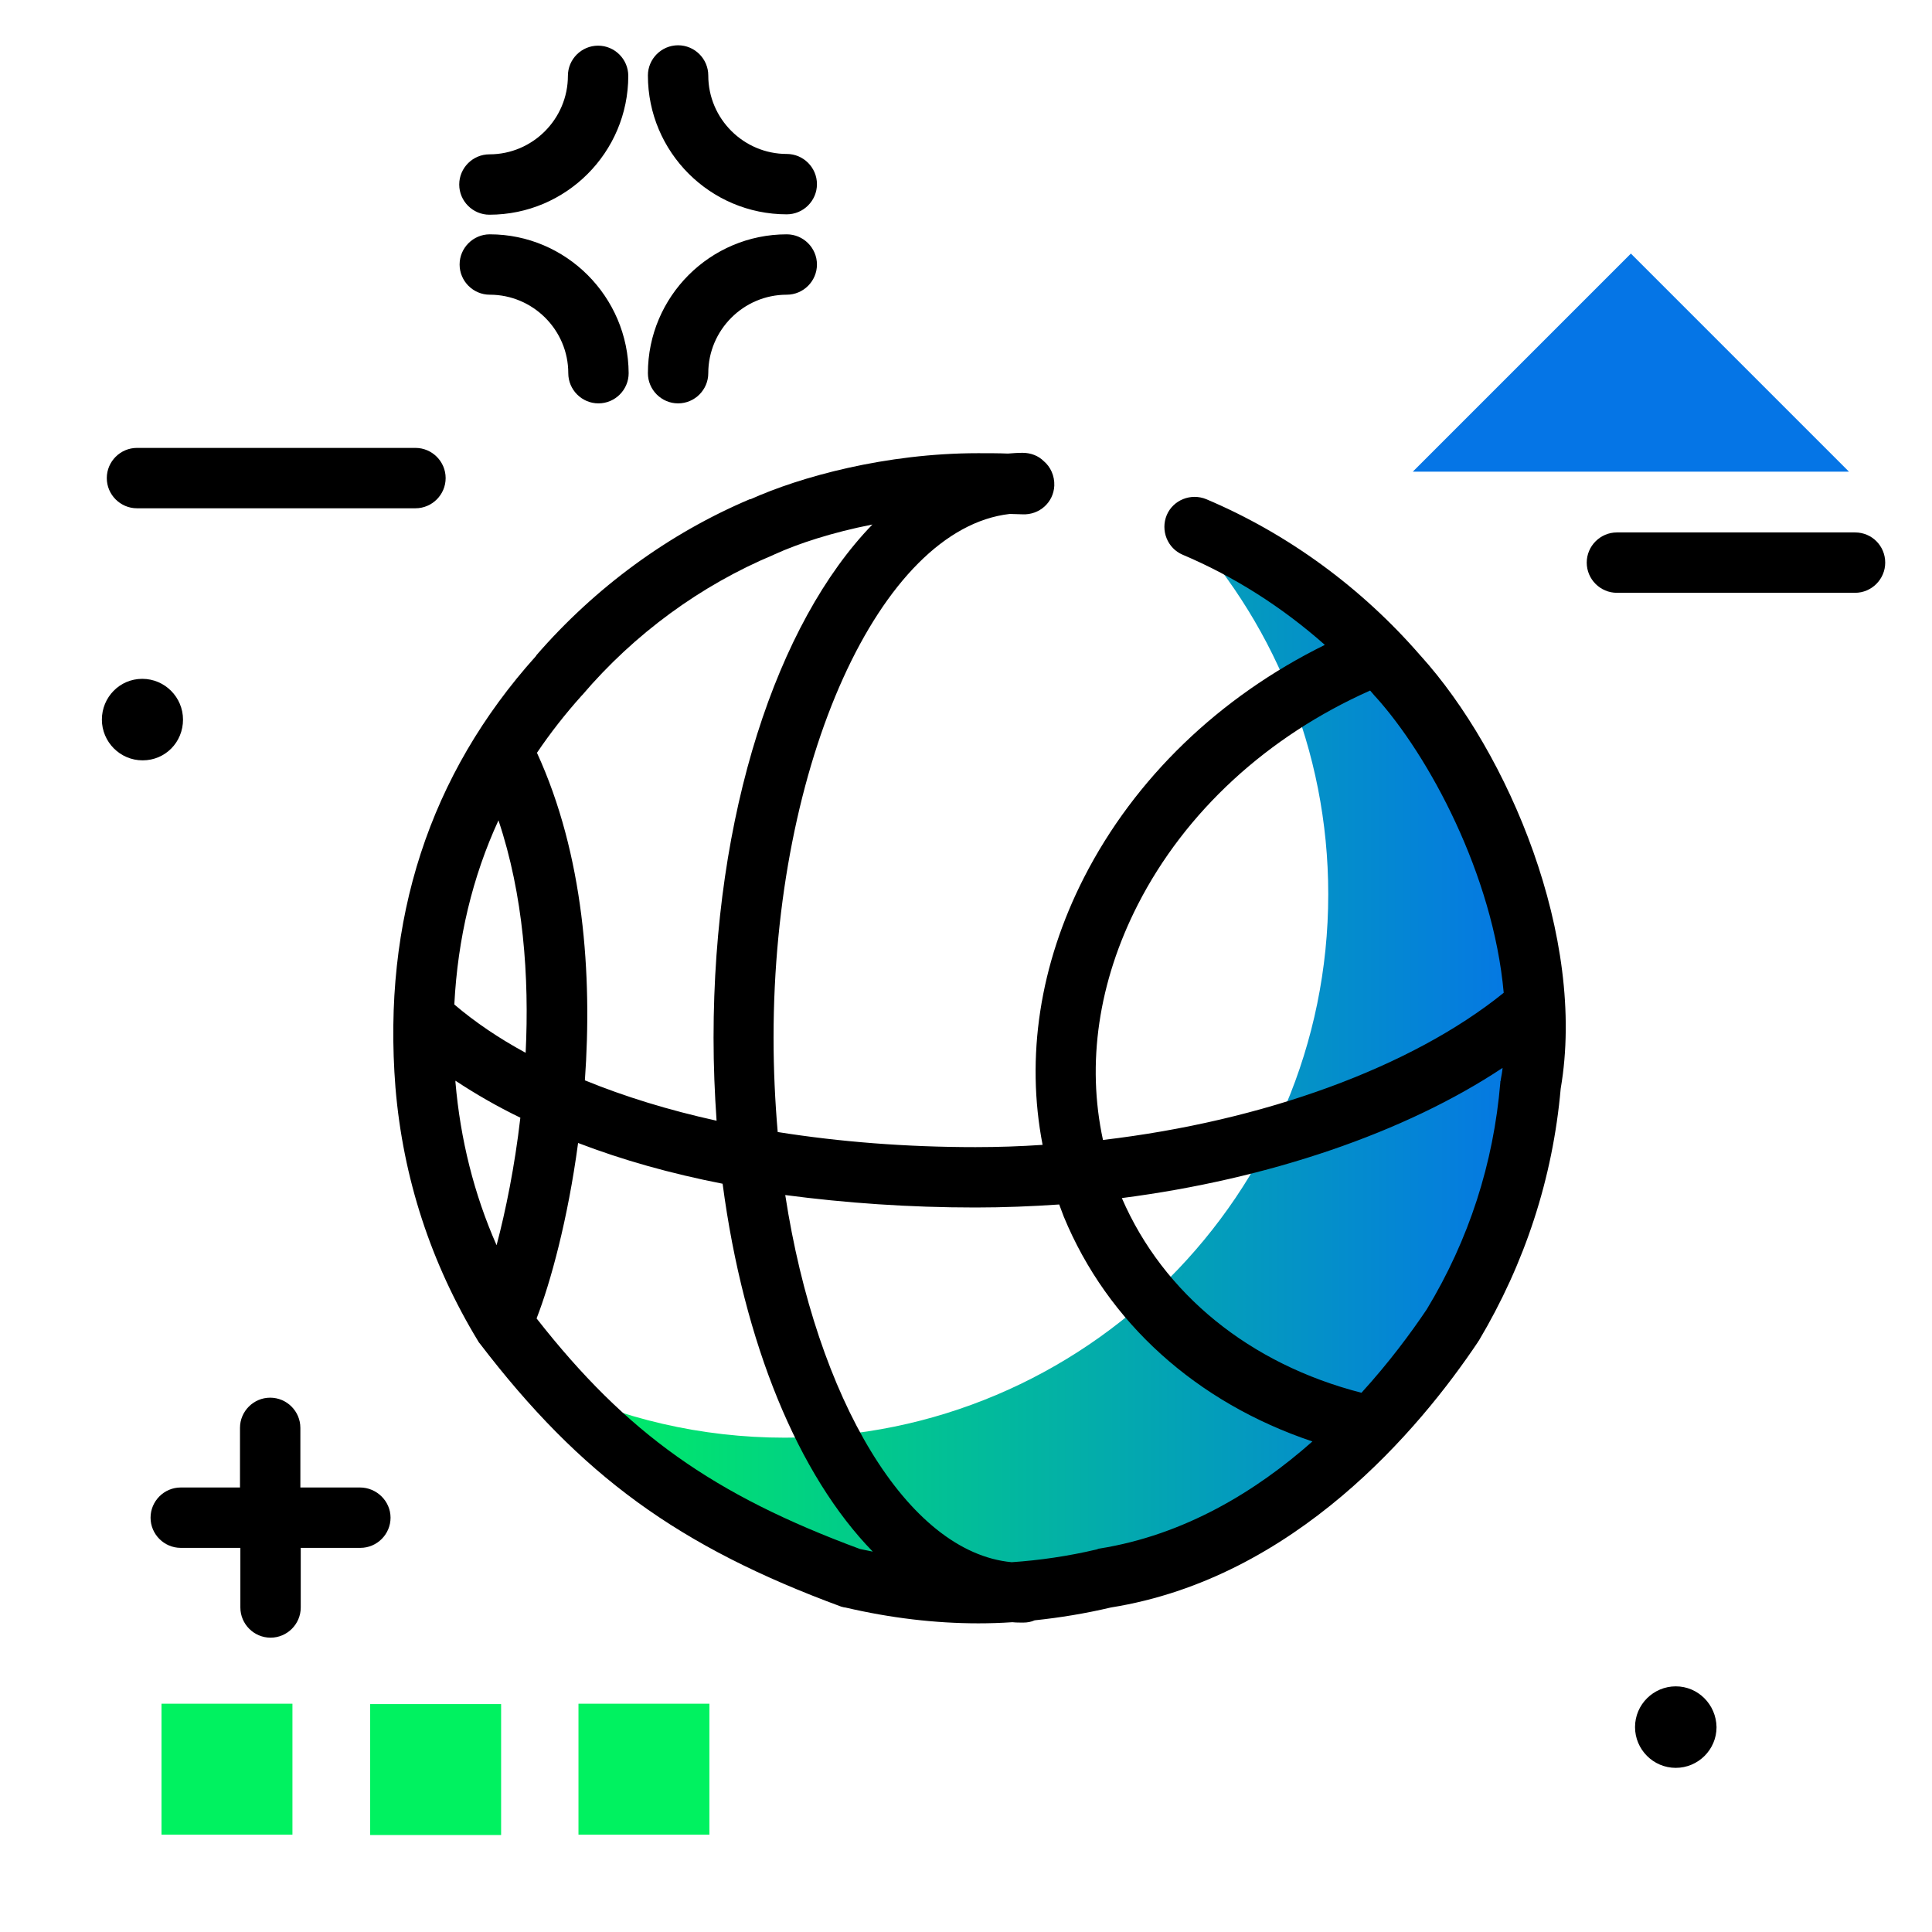 <svg version="1.1" id="Layer_1" xmlns="http://www.w3.org/2000/svg" xmlns:xlink="http://www.w3.org/1999/xlink" x="0px" y="0px" viewBox="0 0 512 512" enable-background="new 0 0 512 512" xml:space="preserve">
<linearGradient id="SVGID_1_" gradientUnits="userSpaceOnUse" x1="145.84" y1="279.433" x2="406" y2="279.433" class="gradient-element">
	<stop offset="0" class="primary-color-gradient" style="stop-color: #00F260"></stop>
	<stop offset="1" class="secondary-color-gradient" style="stop-color: #0575E6"></stop>
</linearGradient>
<path fill="url(#SVGID_1_)" d="M406,274.5c0,80.9-65.6,146.5-146.5,146.5c-45.9,0-86.8-21.1-113.7-54.1c18.8,9,39.9,14.1,62.2,14.1
	c79.5,0,144-64.5,144-144c0-38.4-15-73.3-39.6-99.1C367.2,159.1,406,212.3,406,274.5z"></path>
<g>
	<path fill="#0575E6" class="secondary-color" d="M374.4,125l57.8-57.8L490,125H374.4z"></path>
	<path fill="#00F260" class="primary-color" d="M77.5,486.2H42.8v-34.7h34.7V486.2z M132.8,451.6H98.1v34.7h34.7V451.6z"></path>
	<path fill="#00F260" class="primary-color" d="M188,486.2h-34.7v-34.7H188V486.2z"></path>
</g>
<path fill="#000000" d="M118.1,126.7c0,4.4-3.6,8-8,8H36.3c-4.4,0-8-3.6-8-8s3.6-8,8-8h73.8C114.5,118.7,118.1,122.3,118.1,126.7z
	 M95.4,394.2H79.6v-15.8c0-4.4-3.6-8-8-8s-8,3.6-8,8v15.8H47.9c-4.4,0-8,3.6-8,8s3.6,8,8,8h15.8V426c0,4.4,3.6,8,8,8s8-3.6,8-8
	v-15.8h15.8c4.4,0,8-3.6,8-8S99.8,394.2,95.4,394.2z M158.5,12.1c-4.4,0-8,3.6-8,8c0,11.4-9.3,20.8-20.8,20.8c-4.4,0-8,3.6-8,8
	s3.6,8,8,8c20.3,0,36.8-16.5,36.8-36.8C166.5,15.7,162.9,12.1,158.5,12.1z M208.5,40.8c-11.4,0-20.8-9.3-20.8-20.8c0-4.4-3.6-8-8-8
	c-4.4,0-8,3.6-8,8c0,20.3,16.5,36.8,36.8,36.8c4.4,0,8-3.6,8-8S212.9,40.8,208.5,40.8z M208.5,62.1c-20.3,0-36.8,16.5-36.8,36.8
	c0,4.4,3.6,8,8,8c4.4,0,8-3.6,8-8c0-11.4,9.3-20.8,20.8-20.8c4.4,0,8-3.6,8-8S212.9,62.1,208.5,62.1z M129.8,62.1c-4.4,0-8,3.6-8,8
	s3.6,8,8,8c11.4,0,20.8,9.3,20.8,20.8c0,4.4,3.6,8,8,8s8-3.6,8-8C166.5,78.6,150,62.1,129.8,62.1z M48.5,190.7
	c0-5.9-4.8-10.8-10.8-10.8S27,184.8,27,190.7s4.8,10.8,10.8,10.8S48.5,196.7,48.5,190.7z M491.6,141.1h-63.1c-4.4,0-8,3.6-8,8
	s3.6,8,8,8h63.1c4.4,0,8-3.6,8-8S496.1,141.1,491.6,141.1z M444.1,446.9c-5.9,0-10.8,4.8-10.8,10.8c0,5.9,4.8,10.8,10.8,10.8
	c5.9,0,10.8-4.8,10.8-10.8C454.8,451.7,450,446.9,444.1,446.9z"></path>
<path d="M413.6,288.5c6.9-40.2-13.9-89-37.1-114.7c0,0,0,0,0,0c0,0-0.1-0.1-0.1-0.1c0,0,0,0,0,0c0,0,0,0,0,0
	c-15.6-18-35.2-32.3-56.7-41.4c-4.1-1.7-8.8,0.2-10.5,4.2c-1.7,4.1,0.2,8.8,4.2,10.5c13.7,5.8,26.4,13.9,37.7,23.9
	c-28,13.8-50.4,35.4-63.8,61.6c-11.8,23.1-15.5,47.7-11,70.9c-5.9,0.4-11.8,0.6-17.8,0.6c-18.4,0-36-1.4-52.4-4
	c-0.7-8.1-1.1-16.5-1.1-25c0-72.9,28.3-134.9,62.6-138.8c1.2,0,2.3,0.1,3.4,0.1c4.4,0.2,8.2-3.1,8.4-7.6c0.1-2.6-1-5-2.8-6.5
	c-1.4-1.4-3.4-2.2-5.6-2.2c-1.3,0-2.6,0.1-3.9,0.2c-2.5-0.1-5.1-0.1-7.9-0.1c-24.5,0-47.2,6.3-60.3,12.2c0,0,0,0,0,0
	c0,0-0.1,0-0.1,0c0,0-0.1,0-0.1,0c0,0,0,0,0,0c-21.5,9.1-41,23.4-56.6,41.4c0,0,0,0,0,0c0,0,0,0,0,0.1c0,0,0,0-0.1,0.1c0,0,0,0,0,0
	c-28.2,31.4-40.7,69.8-37.2,114.3c0,0,0,0,0,0c0,0,0,0,0,0c2,24,9.4,46.6,21.9,67.2c0,0,0,0,0,0c0.1,0.2,0.3,0.5,0.5,0.7
	c26.7,34.9,52.6,53.8,95.8,69.7c0,0,0.1,0,0.1,0c0.1,0,0.2,0.1,0.3,0.1c0.2,0,0.3,0.1,0.5,0.1c0,0,0.1,0,0.1,0
	c12,2.8,23.8,4.2,35.3,4.2c3,0,6-0.1,9-0.3c0.9,0.1,1.9,0.1,2.9,0.1c1.1,0,2.1-0.2,3-0.6c6.7-0.7,13.4-1.8,20.2-3.4
	c48.8-7.8,81.9-47.4,97.3-70.4c0-0.1,0.1-0.1,0.1-0.2c0,0,0.1-0.1,0.1-0.1C404.1,334.8,411.5,312.3,413.6,288.5z M378.1,347
	c-4.3,6.4-10.1,14.2-17.3,22.1c-29.6-7.6-52.5-26.2-63.5-51.6c38.8-5,75-17.3,100.9-34.5c-0.1,1.1-0.3,2.1-0.5,3.2
	c0,0.1,0,0.3-0.1,0.4c0,0.1,0,0.2,0,0.3C395.8,308.3,389.3,328.5,378.1,347z M301.5,239.8c12.6-24.7,34.4-44.7,61.6-56.8
	c0.4,0.5,0.8,0.9,1.2,1.4c0,0,0,0,0.1,0.1c0,0,0,0.1,0.1,0.1c14.2,15.7,31.2,47.3,34,78.5c-24.5,19.8-63.7,34-106.2,39
	C287.9,281.8,291.1,260.2,301.5,239.8z M258.5,320c7.4,0,14.9-0.3,22.2-0.8c0.4,1.1,0.8,2.1,1.2,3.2c11.6,28.1,35.2,49.3,65.9,59.6
	c-14.9,13.2-33.9,24.8-56.5,28.4c-0.1,0-0.2,0-0.3,0.1c-0.1,0-0.2,0-0.3,0.1c-7.6,1.8-15.2,2.9-22.6,3.4
	c-27.7-2.6-51.7-43.3-60-97.3C224,318.8,240.9,320,258.5,320z M205.1,147C205.1,147,205.1,146.9,205.1,147c0.1-0.1,0.1-0.1,0.2-0.1
	c6.1-2.8,15.2-5.8,25.9-7.9c-25.3,26.1-42.1,76.7-42.1,136c0,7.5,0.3,14.8,0.8,22c-12.7-2.8-24.4-6.4-34.9-10.7
	c2-28-0.3-59.8-12.7-86.8c3.5-5.2,7.5-10.3,11.8-15.1c0,0,0,0,0.1-0.1c0,0,0,0,0.1-0.1C168.1,168,185.7,155.1,205.1,147z
	 M120.7,286.8c0-0.1,0-0.2,0-0.4c5.3,3.5,11,6.8,17.2,9.8c-1.5,13-3.9,24.7-6.3,33.8C125.6,316.4,122,301.9,120.7,286.8z
	 M120.4,266.2c0.9-17.5,4.8-33.8,11.7-48.8c6.6,19.7,8.2,41.5,7.2,61.6C132.1,275.1,125.8,270.8,120.4,266.2z M142.2,349.4
	c3.7-9.5,8.3-26.3,11-46.5c11.7,4.5,24.5,8.1,38.3,10.8c5.6,42.4,20.1,77.3,39.8,97.5c-1.1-0.2-2.3-0.5-3.4-0.7
	C189,396.1,166.1,379.9,142.2,349.4z"></path>
</svg>
